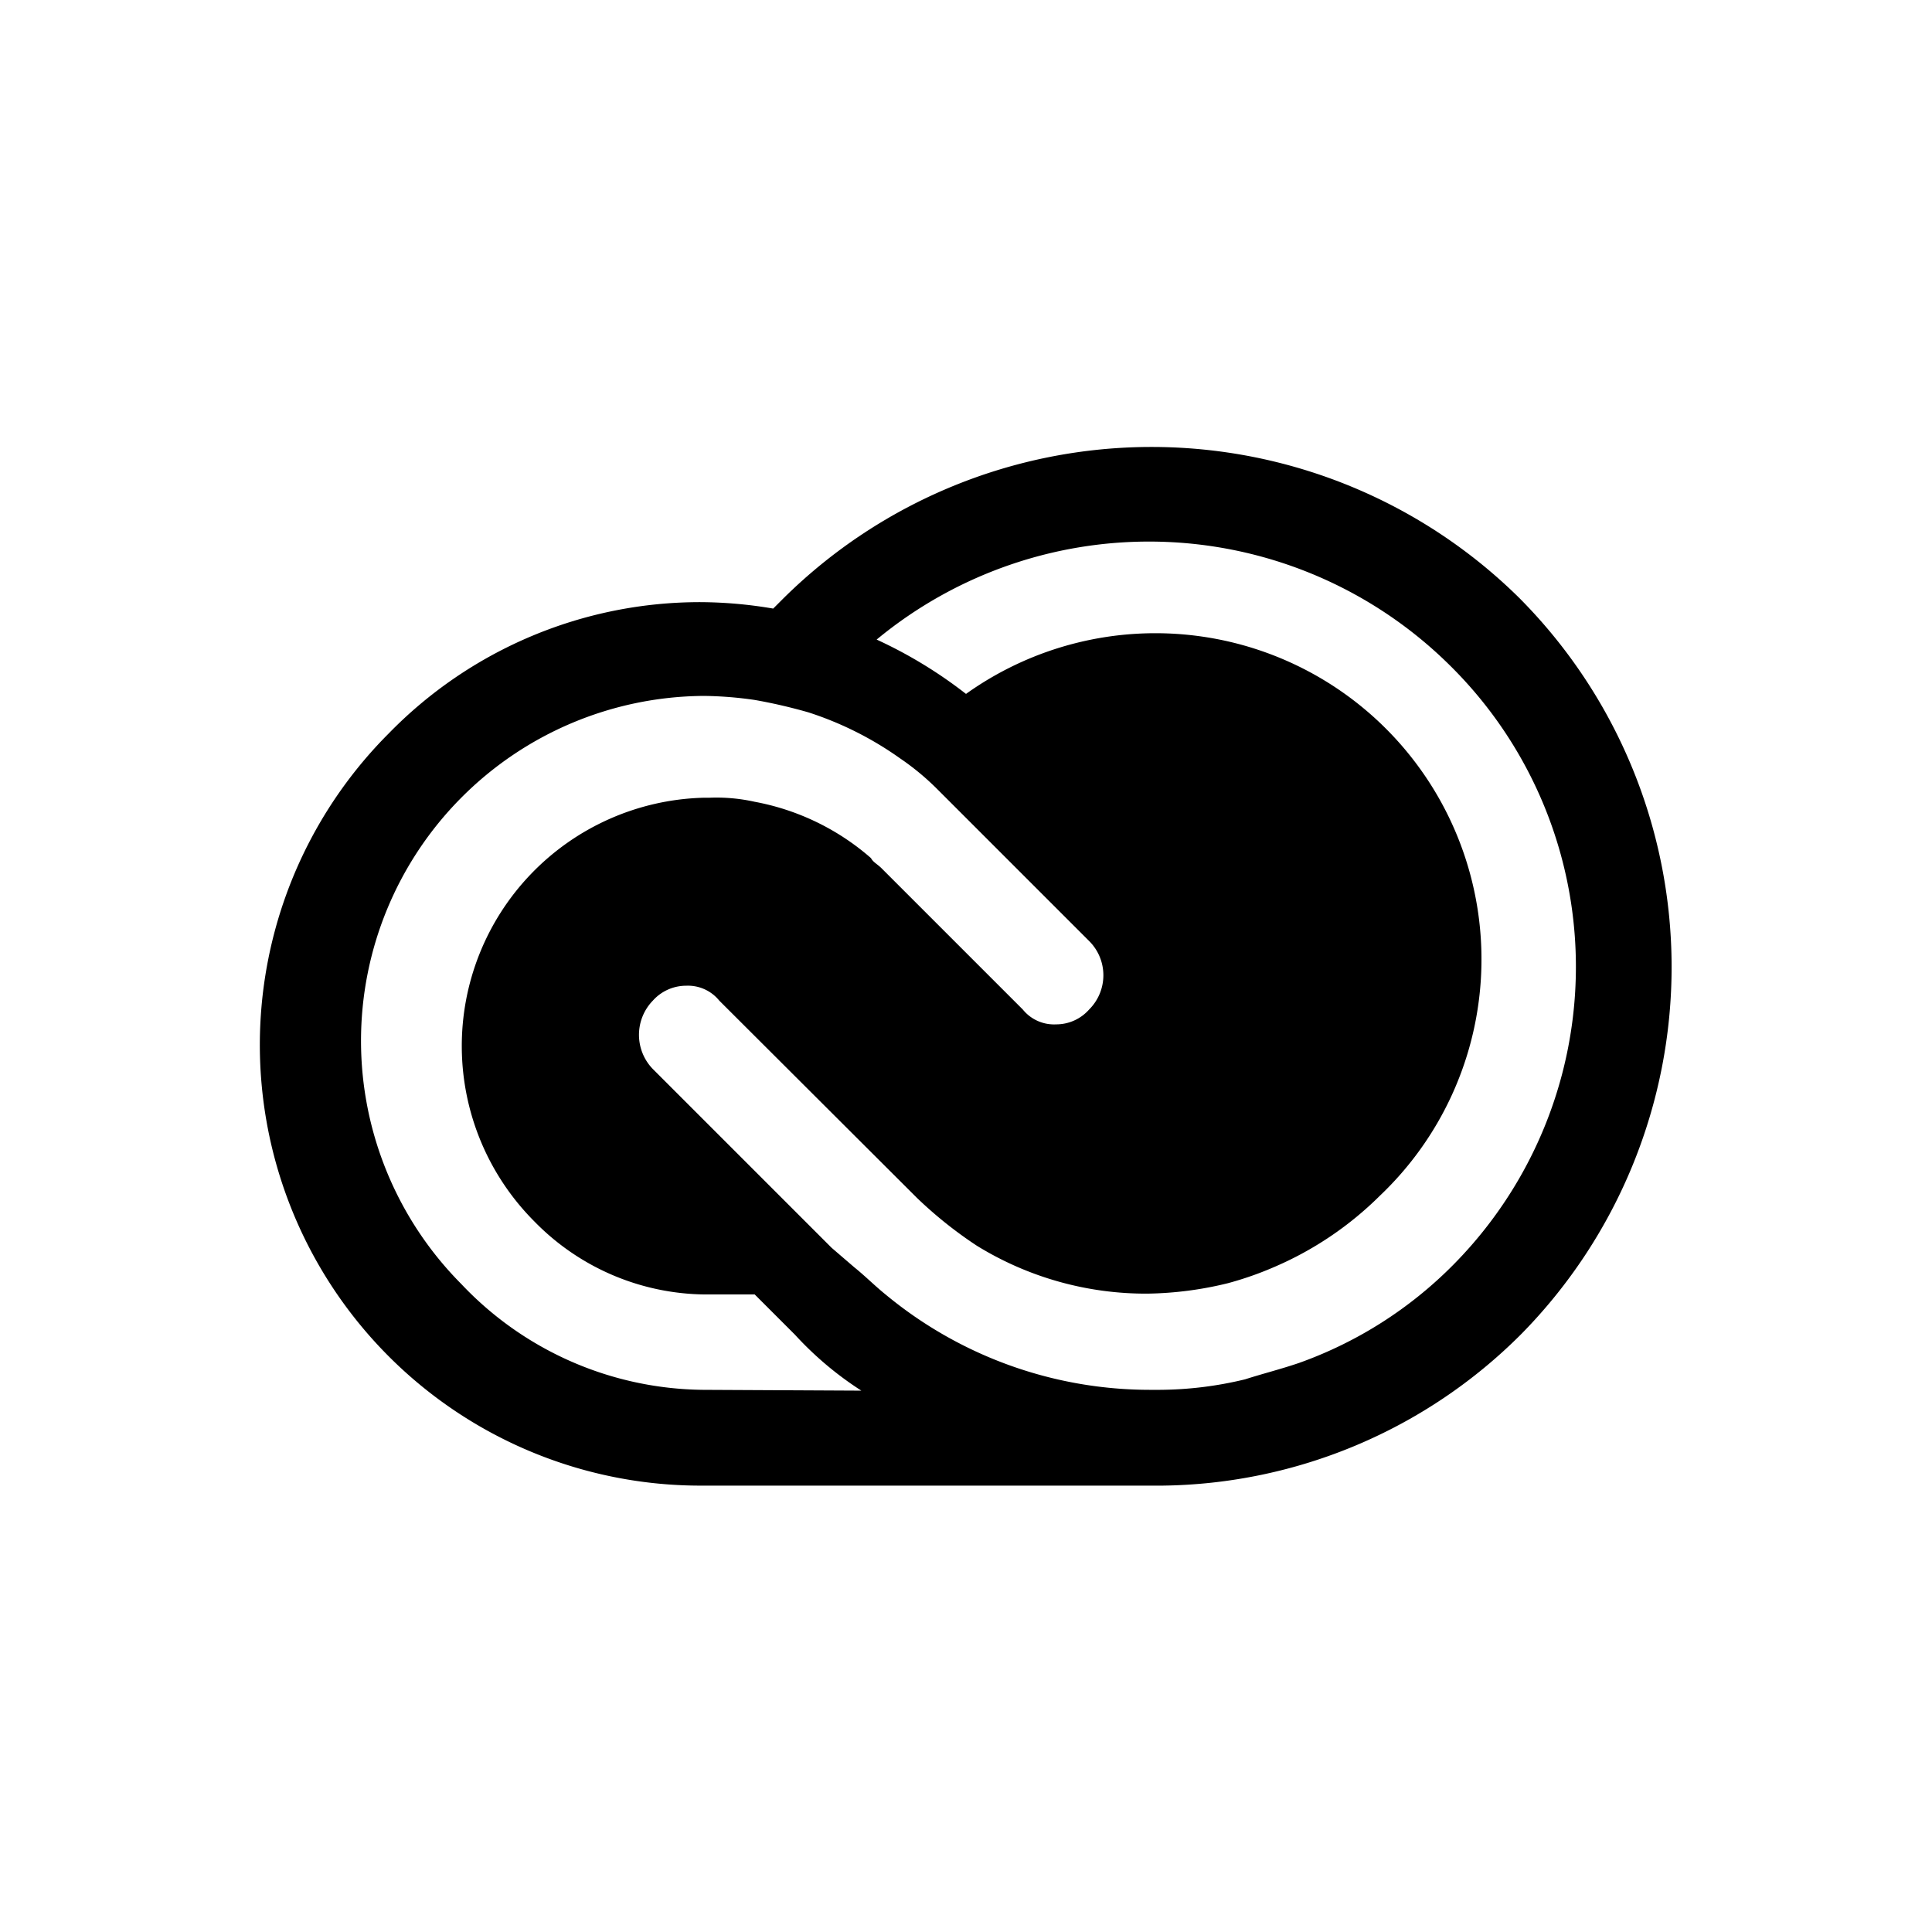 <svg xmlns="http://www.w3.org/2000/svg" width="48" height="48" data-name="Layer 1" viewBox="0 0 48 48"><path d="M36.1,31.43a10.22,10.22,0,0,1-3.82,2.43c-.47.16-.88.26-1.35.41a9.17,9.17,0,0,1-2.11.26h-.21A10.3,10.3,0,0,1,22,32.16c-.26-.21-.52-.47-.77-.67L20.66,31l-1.19-1.19-3.25-3.25a1.22,1.22,0,0,1,0-1.7,1.11,1.11,0,0,1,.83-.37,1,1,0,0,1,.82.37l4.91,4.9a10.37,10.37,0,0,0,1.49,1.19,8,8,0,0,0,4.24,1.19,8.85,8.85,0,0,0,2-.26,8.33,8.33,0,0,0,1.19-.42,8.43,8.43,0,0,0,2.58-1.75A8.1,8.1,0,0,0,24,17.24a11.24,11.24,0,0,0-2.22-1.35A10.62,10.62,0,0,1,36,16.51,10.52,10.52,0,0,1,36.1,31.43Zm-18.64,3.1a8.37,8.37,0,0,1-6-2.63,8.57,8.57,0,0,1,6-14.61h.05a9.44,9.44,0,0,1,1.24.1,13,13,0,0,1,1.34.31,8.34,8.34,0,0,1,2.27,1.14,6.34,6.34,0,0,1,.93.77l.26.26.62.62,2.89,2.89a1.2,1.2,0,0,1,0,1.7,1.09,1.09,0,0,1-.82.37,1,1,0,0,1-.83-.37l-2.89-2.89-.62-.62c-.1-.1-.21-.15-.26-.25a6.07,6.07,0,0,0-2.89-1.4,4.36,4.36,0,0,0-1.14-.1h-.15a6.17,6.17,0,0,0-4.18,10.53,6,6,0,0,0,4.39,1.81h1.08l1,1a8.34,8.34,0,0,0,1.65,1.39ZM37.75,14.86a13,13,0,0,0-18.28,0l-.26.26a11,11,0,0,0-1.8-.16,10.8,10.8,0,0,0-7.75,3.26,10.95,10.95,0,0,0,7.75,18.69H28.87a12.8,12.8,0,0,0,8.93-3.77A13,13,0,0,0,37.75,14.86Z"/></svg>